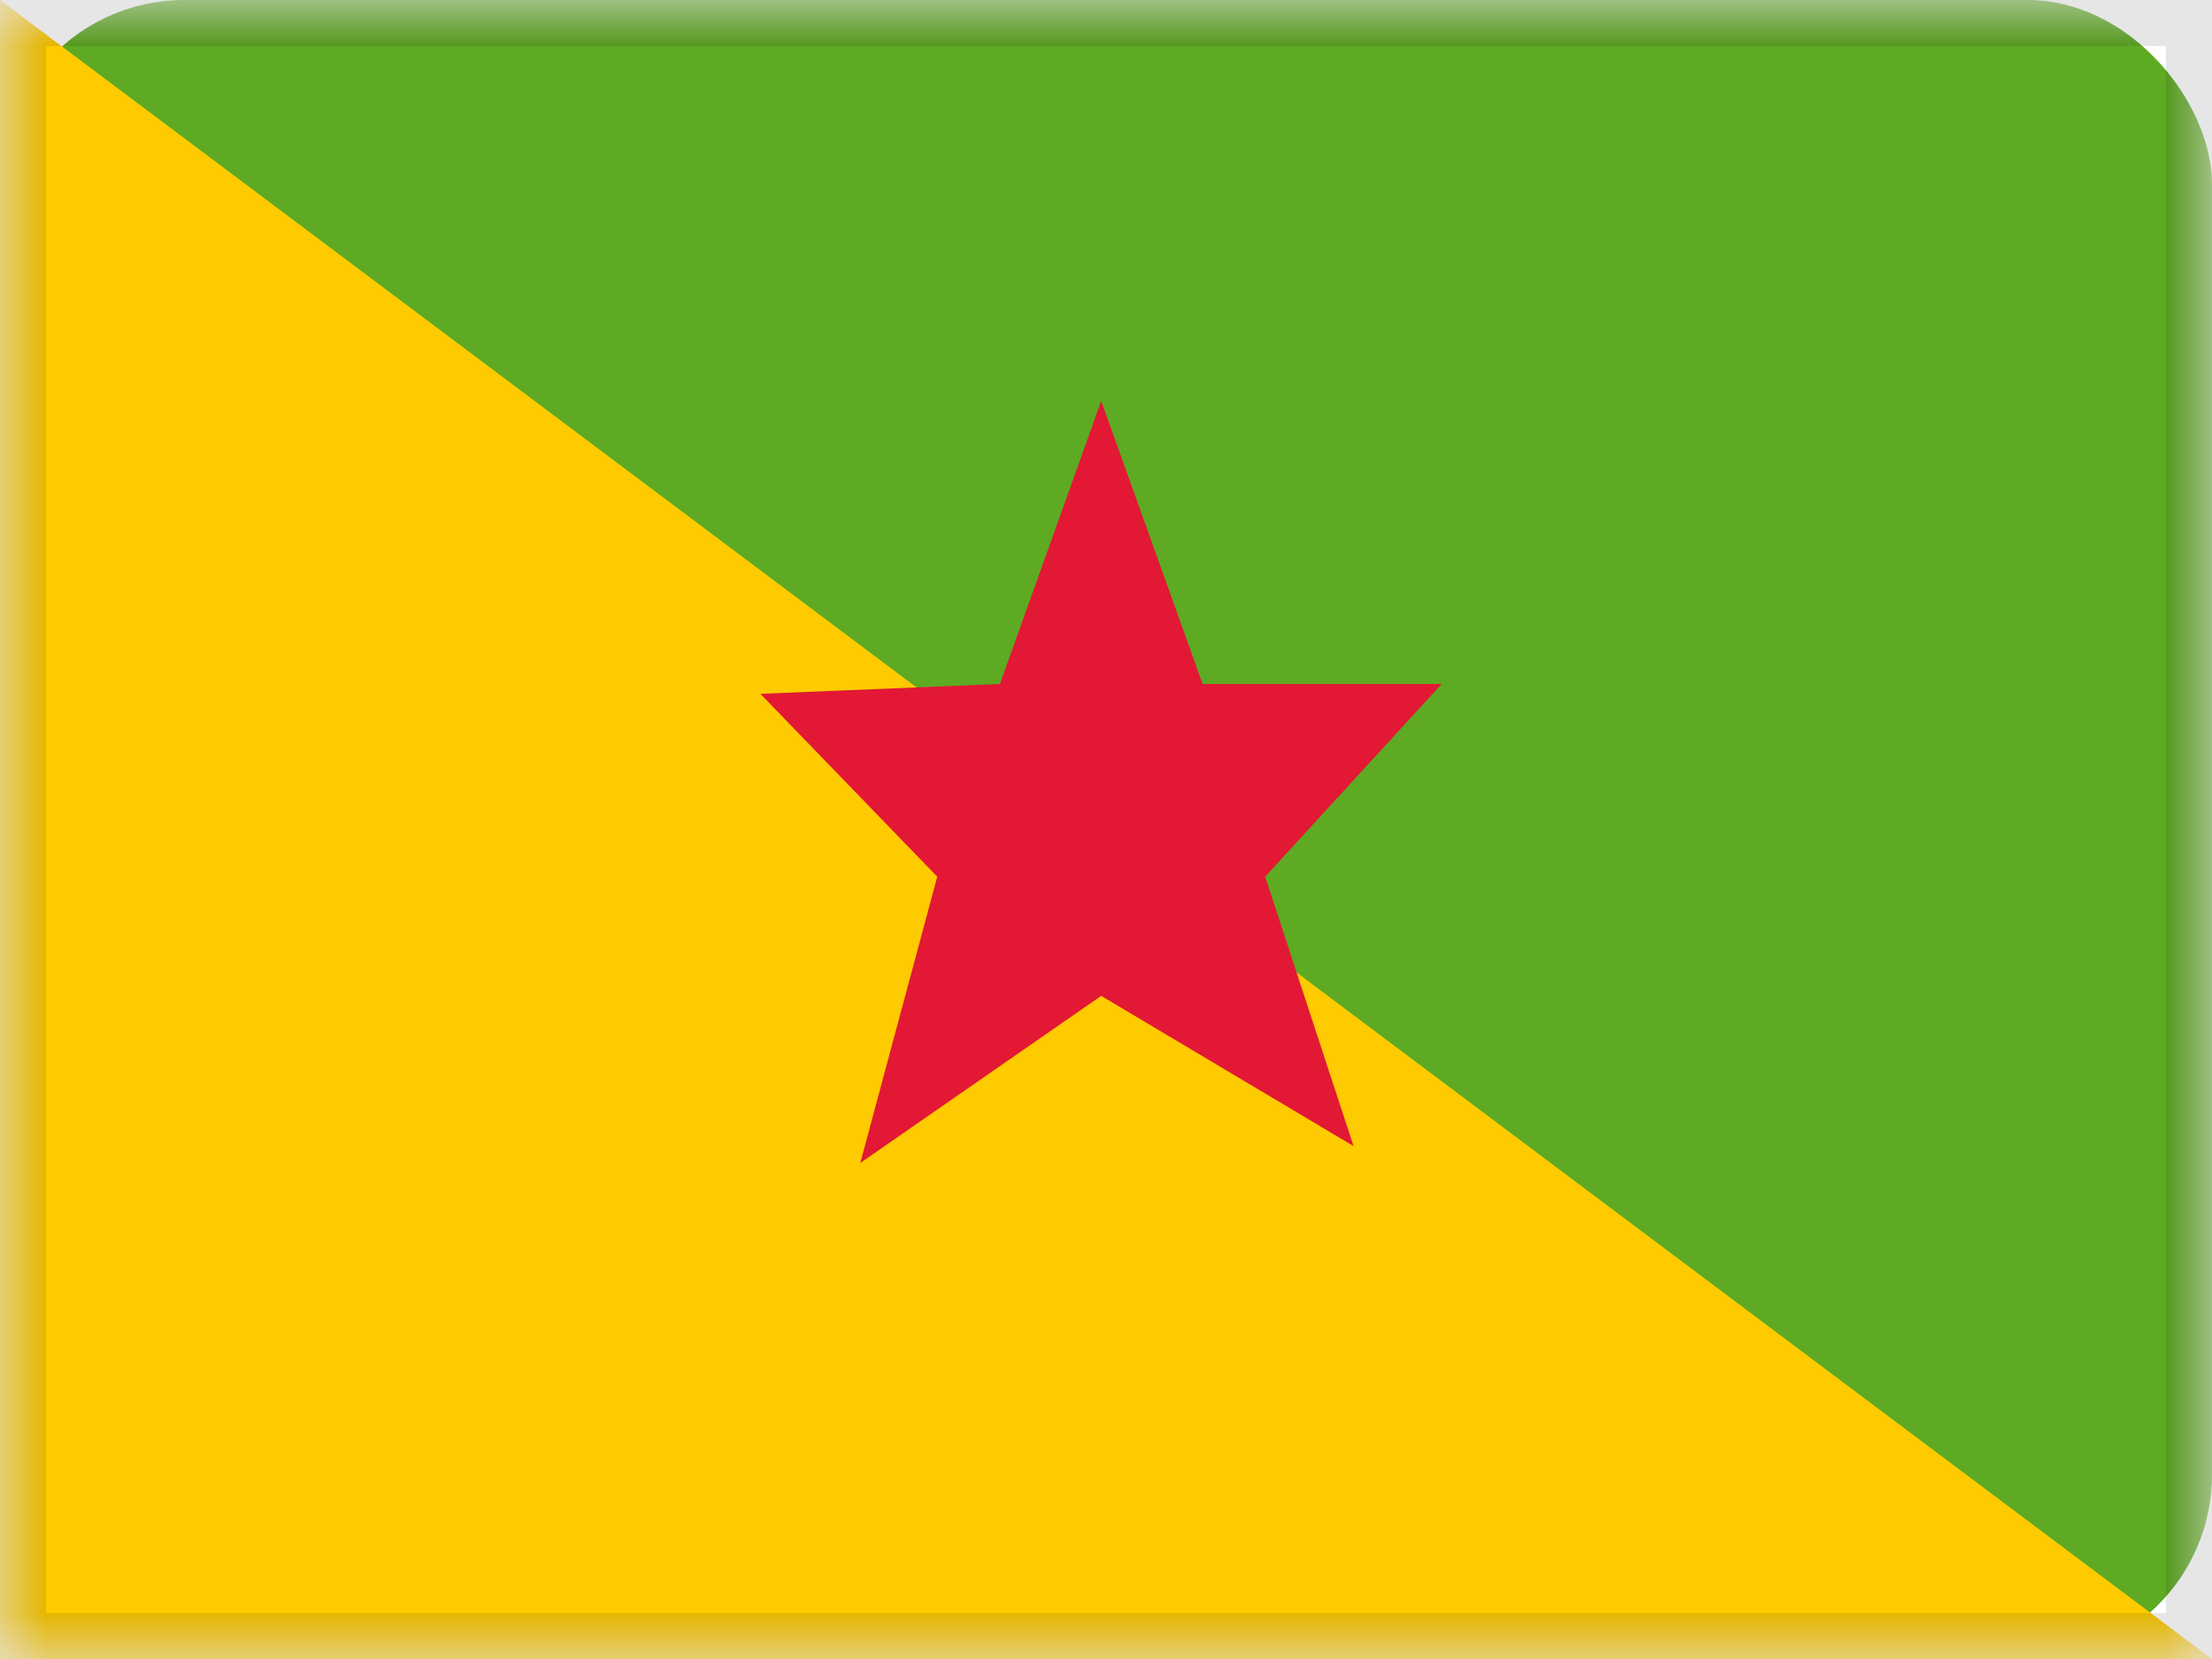<svg xmlns="http://www.w3.org/2000/svg" fill="none" viewBox="0 0 24 18"><g clip-path="url(#a)"><mask id="b" width="24" height="18" x="0" y="0" maskUnits="userSpaceOnUse" style="mask-type:luminance"><path fill="#fff" d="M0 0h24v18H0z"/></mask><g mask="url(#b)"><rect width="24" height="18" fill="#5EAA22" rx="2"/><path fill="#FECA00" fill-rule="evenodd" d="m0 0 24 18H0V0Z" clip-rule="evenodd"/><path fill="#E21835" fill-rule="evenodd" d="m11.948 10.805-2.614 1.813.835-3.106L8.25 7.528l2.599-.107 1.099-3.071 1.1 3.071h2.594l-1.915 2.091.959 2.923-2.738-1.63Z" clip-rule="evenodd"/></g></g><path stroke="#000" stroke-opacity=".1" stroke-width=".5" d="M.25.25h23.5v17.5H.25z"/><defs><clipPath id="a"><path fill="#fff" d="M0 0h24v18H0z"/></clipPath></defs></svg>
